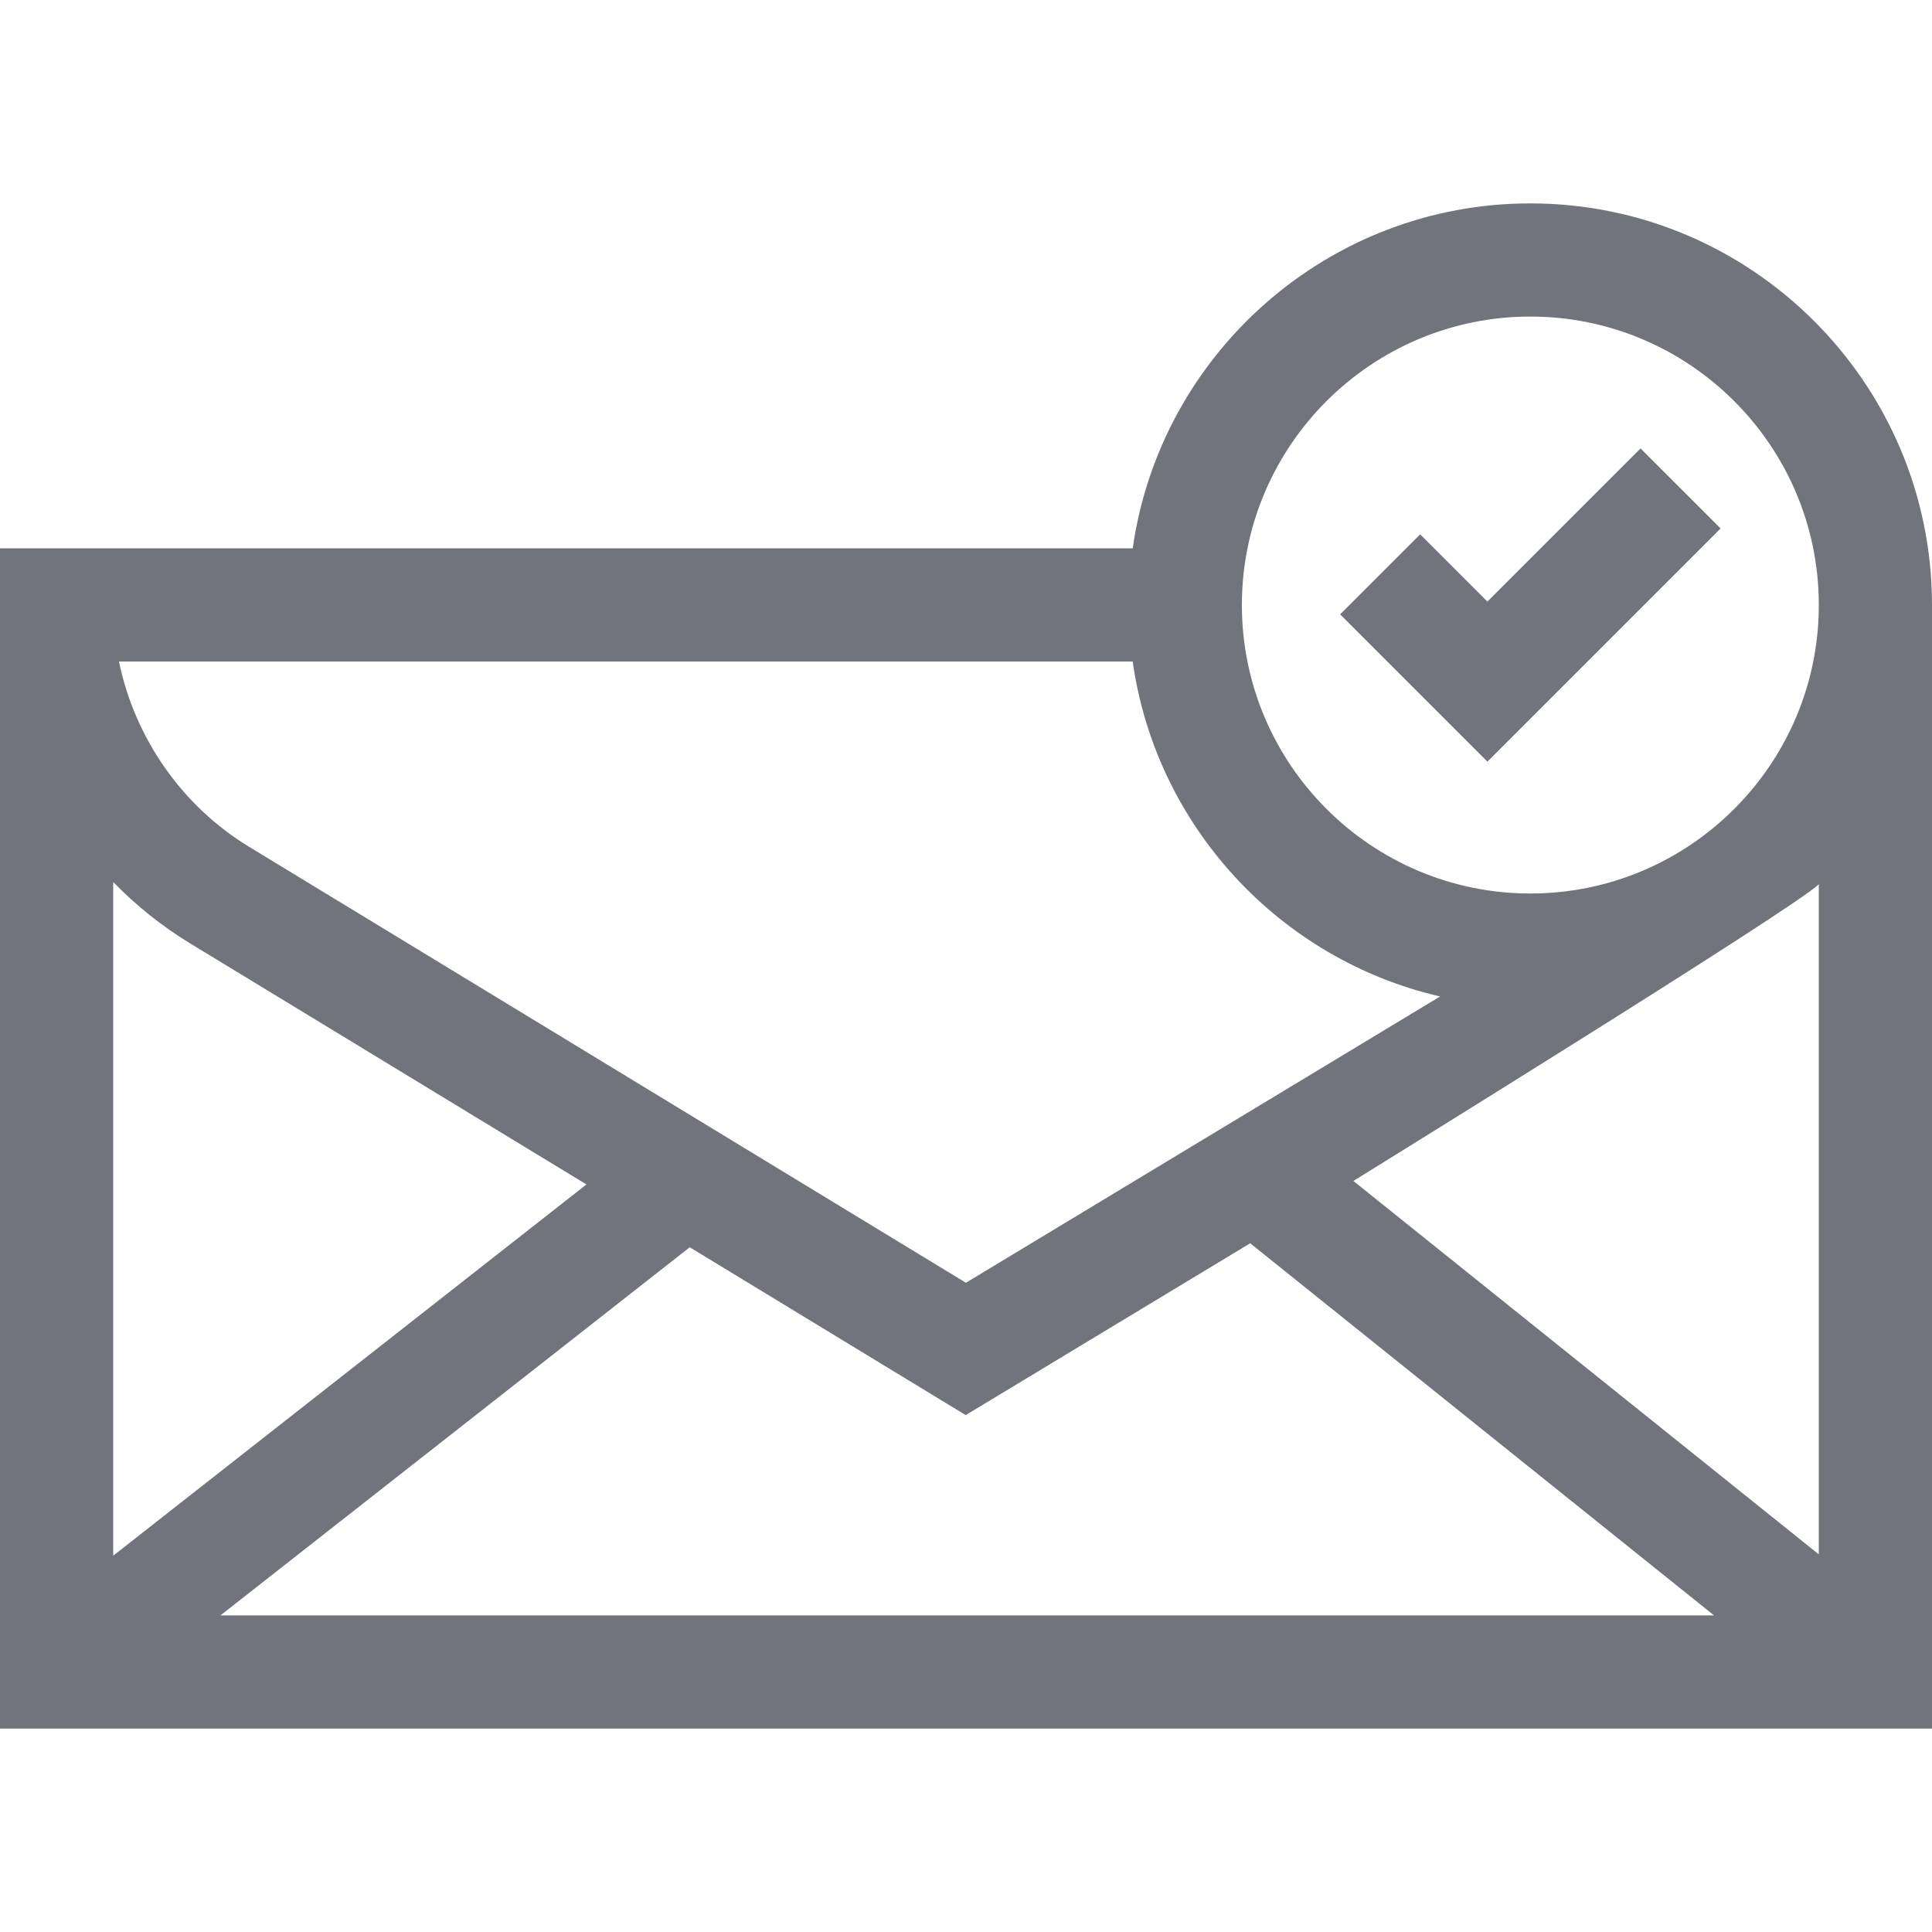 <svg width="512" height="512" xmlns="http://www.w3.org/2000/svg" enable-background="new 0 0 512 512">

 <g>
  <title>Layer 1</title>
  <g id="svg_1">
   <g id="svg_2">
    <path fill="#71747d" id="svg_3" d="m455.969,140.048l-21.209,-21.208l-40.584,40.583l-17.818,-17.817l-21.209,21.208l39.027,39.027l61.793,-61.793z"/>
   </g>
   <path fill="#71747d" id="svg_4" d="m512,160.307c-0.019,-58.677 -47.76,-106.407 -106.441,-106.407c-53.589,0 -98.047,39.809 -105.374,91.407l-300.185,0l0,312.793l512,0l0,-297.793zm-106.441,-76.414c42.153,0 76.447,34.294 76.447,76.447s-34.294,76.447 -76.447,76.447s-76.447,-34.294 -76.447,-76.447s34.294,-76.447 76.447,-76.447zm-149.638,291.123l75.391,-45.537l122.921,98.621l-395.814,0l124.369,-97.564l73.133,44.48zm0.054,-35.073l-189.98,-115.543c-17.884,-10.877 -30.306,-28.91 -34.467,-49.093l268.647,0c6.179,43.715 39.007,78.981 81.472,88.766l-125.672,75.87zm-205.566,-89.918l105.006,63.864l-125.415,98.385l0,-178.527c6.043,6.203 12.876,11.697 20.409,16.278zm431.591,161.899l-123.344,-98.96s117.579,-72.679 123.344,-78.633l0,177.593z"/>
  </g>
 </g>
</svg>